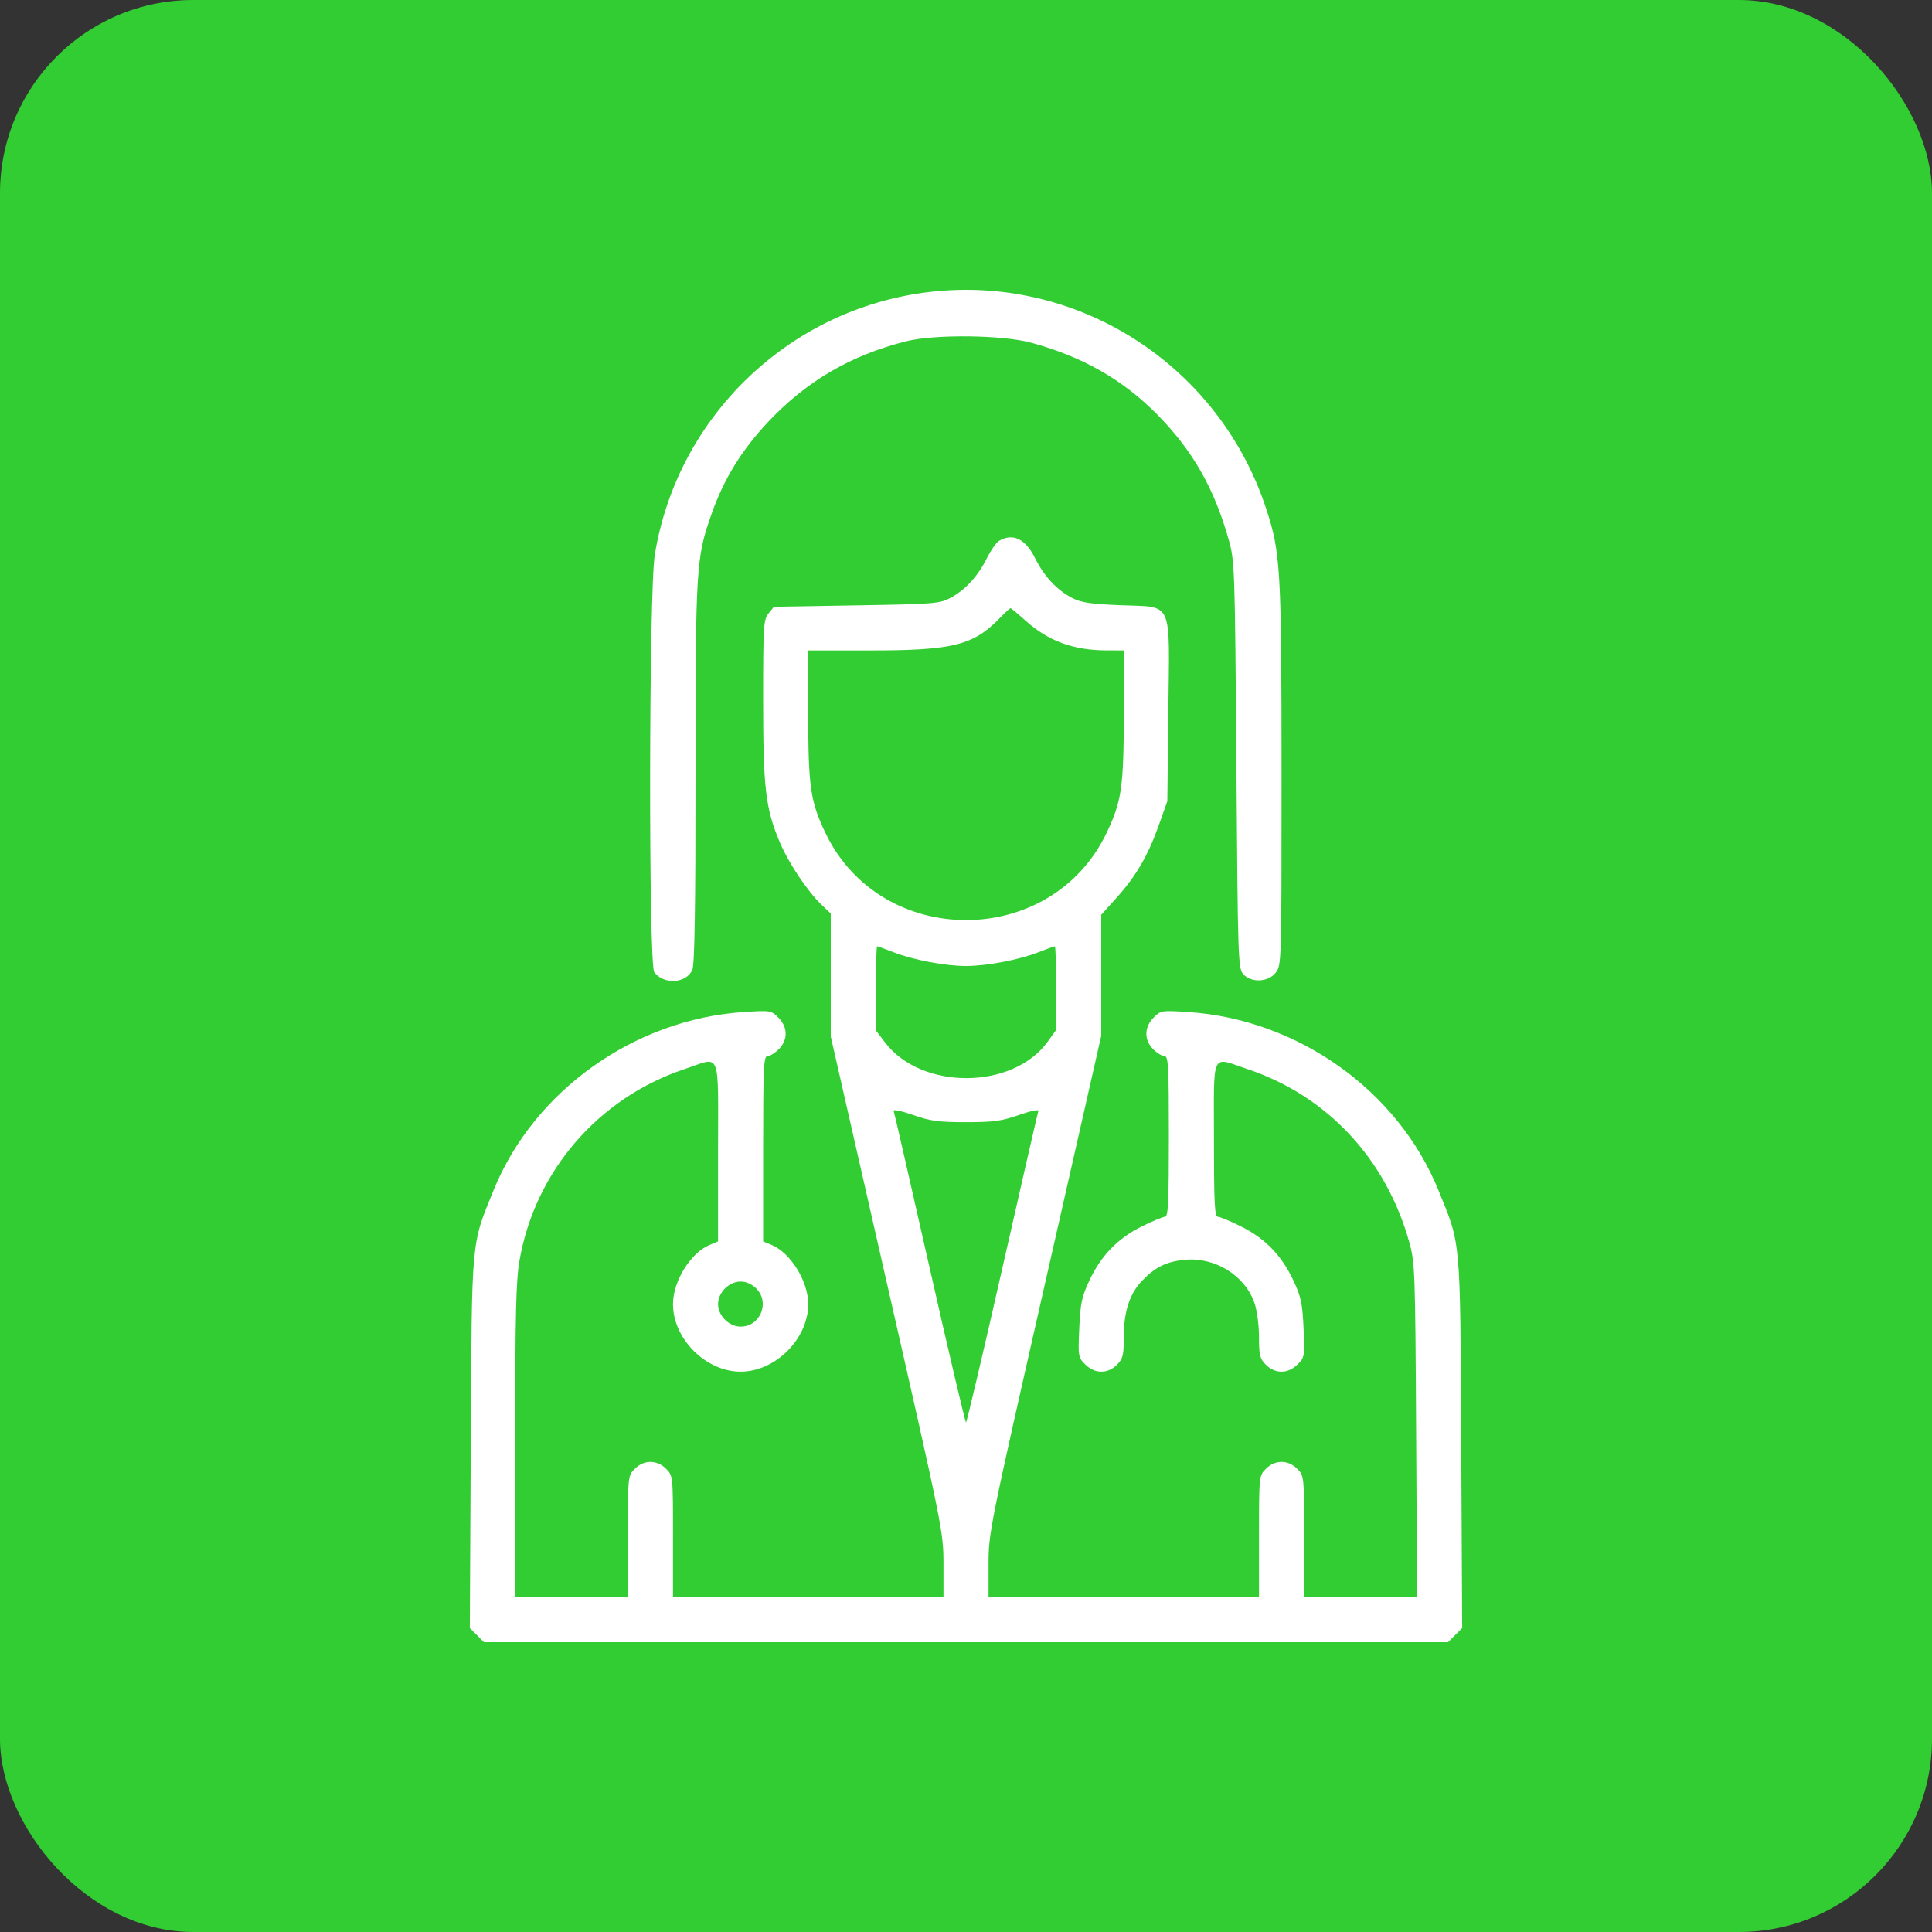 <svg width="80" height="80" viewBox="0 0 80 80" fill="none" xmlns="http://www.w3.org/2000/svg">
<rect x="0" y="0" width="80" height="80" fill="#333333" stroke="none"/>
<rect width="80" height="80" rx="8" fill="#32CD32"/>
<path fill-rule="evenodd" clip-rule="evenodd" d="M37.842 12.182C32.336 13.112 28.006 17.469 27.113 22.977C26.868 24.482 26.851 39.94 27.092 40.258C27.49 40.782 28.411 40.727 28.667 40.164C28.762 39.955 28.8 37.64 28.8 32.018C28.8 23.448 28.822 23.093 29.476 21.247C29.983 19.814 30.729 18.611 31.833 17.443C33.417 15.769 35.247 14.704 37.522 14.132C38.71 13.834 41.512 13.866 42.704 14.192C44.833 14.774 46.485 15.715 47.916 17.163C49.384 18.65 50.281 20.222 50.882 22.363C51.126 23.232 51.136 23.509 51.196 31.675C51.256 39.741 51.267 40.103 51.481 40.338C51.814 40.706 52.512 40.674 52.825 40.276C53.064 39.972 53.067 39.885 53.066 32.08C53.065 23.547 53.027 22.885 52.432 21.071C50.405 14.889 44.199 11.108 37.842 12.182ZM41.369 22.394C41.256 22.459 41.028 22.786 40.861 23.119C40.491 23.862 39.975 24.423 39.358 24.756C38.918 24.994 38.696 25.012 35.469 25.067L32.046 25.125L31.823 25.401C31.615 25.657 31.6 25.902 31.6 28.978C31.6 32.635 31.697 33.468 32.281 34.858C32.647 35.731 33.445 36.923 34.038 37.484L34.4 37.827V40.373V42.919L36.733 53.169C39.045 63.326 39.067 63.432 39.067 64.776V66.133H33.467H27.867V63.62C27.867 61.106 27.867 61.106 27.58 60.82C27.201 60.441 26.665 60.441 26.287 60.82C26 61.106 26 61.106 26 63.62V66.133H23.667H21.333V59.674C21.333 54.408 21.366 53.025 21.511 52.194C22.156 48.497 24.777 45.46 28.354 44.266C29.884 43.755 29.733 43.382 29.733 47.686V51.405L29.379 51.552C28.595 51.877 27.867 53.056 27.867 54C27.867 55.44 29.226 56.798 30.667 56.798C32.108 56.798 33.467 55.44 33.467 54C33.467 53.056 32.738 51.877 31.954 51.552L31.6 51.405V47.569C31.6 44.187 31.621 43.733 31.78 43.733C31.88 43.733 32.09 43.605 32.247 43.447C32.633 43.061 32.626 42.532 32.23 42.136C31.933 41.84 31.904 41.835 30.794 41.907C26.279 42.203 22.12 45.16 20.447 49.264C19.5 51.586 19.539 51.158 19.494 59.745L19.454 67.415L19.747 67.707L20.04 68H40H59.961L60.253 67.707L60.546 67.415L60.506 59.745C60.461 51.158 60.5 51.586 59.553 49.264C57.876 45.149 53.732 42.204 49.201 41.907C48.097 41.835 48.067 41.84 47.77 42.136C47.374 42.532 47.367 43.061 47.753 43.447C47.911 43.605 48.121 43.733 48.22 43.733C48.378 43.733 48.4 44.137 48.4 47.058C48.4 49.791 48.372 50.383 48.241 50.383C48.153 50.383 47.713 50.568 47.263 50.793C46.268 51.291 45.591 51.994 45.103 53.036C44.794 53.696 44.736 53.974 44.69 55.001C44.638 56.165 44.645 56.206 44.938 56.499C45.332 56.893 45.862 56.899 46.247 56.514C46.499 56.261 46.533 56.125 46.533 55.368C46.533 54.302 46.776 53.563 47.305 53.019C47.84 52.467 48.295 52.244 49.039 52.167C50.301 52.037 51.556 52.812 51.949 53.967C52.051 54.268 52.133 54.89 52.133 55.368C52.133 56.125 52.167 56.261 52.42 56.514C52.805 56.899 53.335 56.893 53.728 56.499C54.021 56.206 54.028 56.165 53.977 55.001C53.931 53.974 53.872 53.696 53.563 53.036C53.076 51.994 52.399 51.291 51.404 50.793C50.954 50.568 50.514 50.383 50.426 50.383C50.295 50.383 50.267 49.809 50.267 47.175C50.267 43.459 50.125 43.758 51.646 44.266C54.944 45.367 57.38 47.967 58.351 51.423C58.59 52.273 58.601 52.584 58.639 59.221L58.678 66.133H56.339H54V63.62C54 61.106 54 61.106 53.714 60.82C53.335 60.441 52.798 60.441 52.42 60.82C52.133 61.106 52.133 61.106 52.133 63.62V66.133H46.533H40.933V64.793C40.933 63.47 40.965 63.312 43.267 53.169L45.6 42.886V40.382V37.879L46.212 37.2C47.028 36.296 47.534 35.433 47.974 34.197L48.337 33.175L48.378 29.437C48.429 24.764 48.605 25.152 46.398 25.061C45.124 25.008 44.757 24.951 44.375 24.75C43.755 24.423 43.233 23.86 42.861 23.114C42.458 22.307 41.944 22.059 41.369 22.394ZM42.459 25.694C43.403 26.543 44.437 26.925 45.804 26.931L46.533 26.933V29.537C46.533 32.58 46.446 33.189 45.817 34.498C43.512 39.3 36.488 39.3 34.183 34.498C33.555 33.189 33.467 32.58 33.467 29.537V26.933H36.067C39.452 26.933 40.308 26.719 41.395 25.597C41.615 25.37 41.817 25.183 41.843 25.183C41.869 25.183 42.146 25.413 42.459 25.694ZM36.992 39.427C37.79 39.743 39.14 40 40 40C40.86 40 42.21 39.743 43.008 39.427C43.348 39.293 43.65 39.184 43.679 39.184C43.709 39.184 43.733 39.963 43.733 40.916V42.648L43.379 43.138C41.935 45.131 38.156 45.149 36.651 43.17L36.267 42.665V40.924C36.267 39.967 36.291 39.184 36.321 39.184C36.35 39.184 36.652 39.293 36.992 39.427ZM40 46.467C41.139 46.467 41.47 46.422 42.193 46.169C42.661 46.005 43.023 45.928 42.997 45.998C42.972 46.068 42.3 48.999 41.505 52.512C40.709 56.025 40.032 58.899 40 58.899C39.968 58.899 39.291 56.024 38.497 52.512C37.702 48.999 37.031 46.068 37.004 45.998C36.978 45.928 37.339 46.005 37.807 46.169C38.53 46.422 38.861 46.467 40 46.467ZM31.314 53.353C31.892 53.932 31.482 54.933 30.667 54.933C30.187 54.933 29.733 54.48 29.733 54C29.733 53.52 30.187 53.067 30.667 53.067C30.894 53.067 31.133 53.172 31.314 53.353Z" fill="white"/>
</svg>

